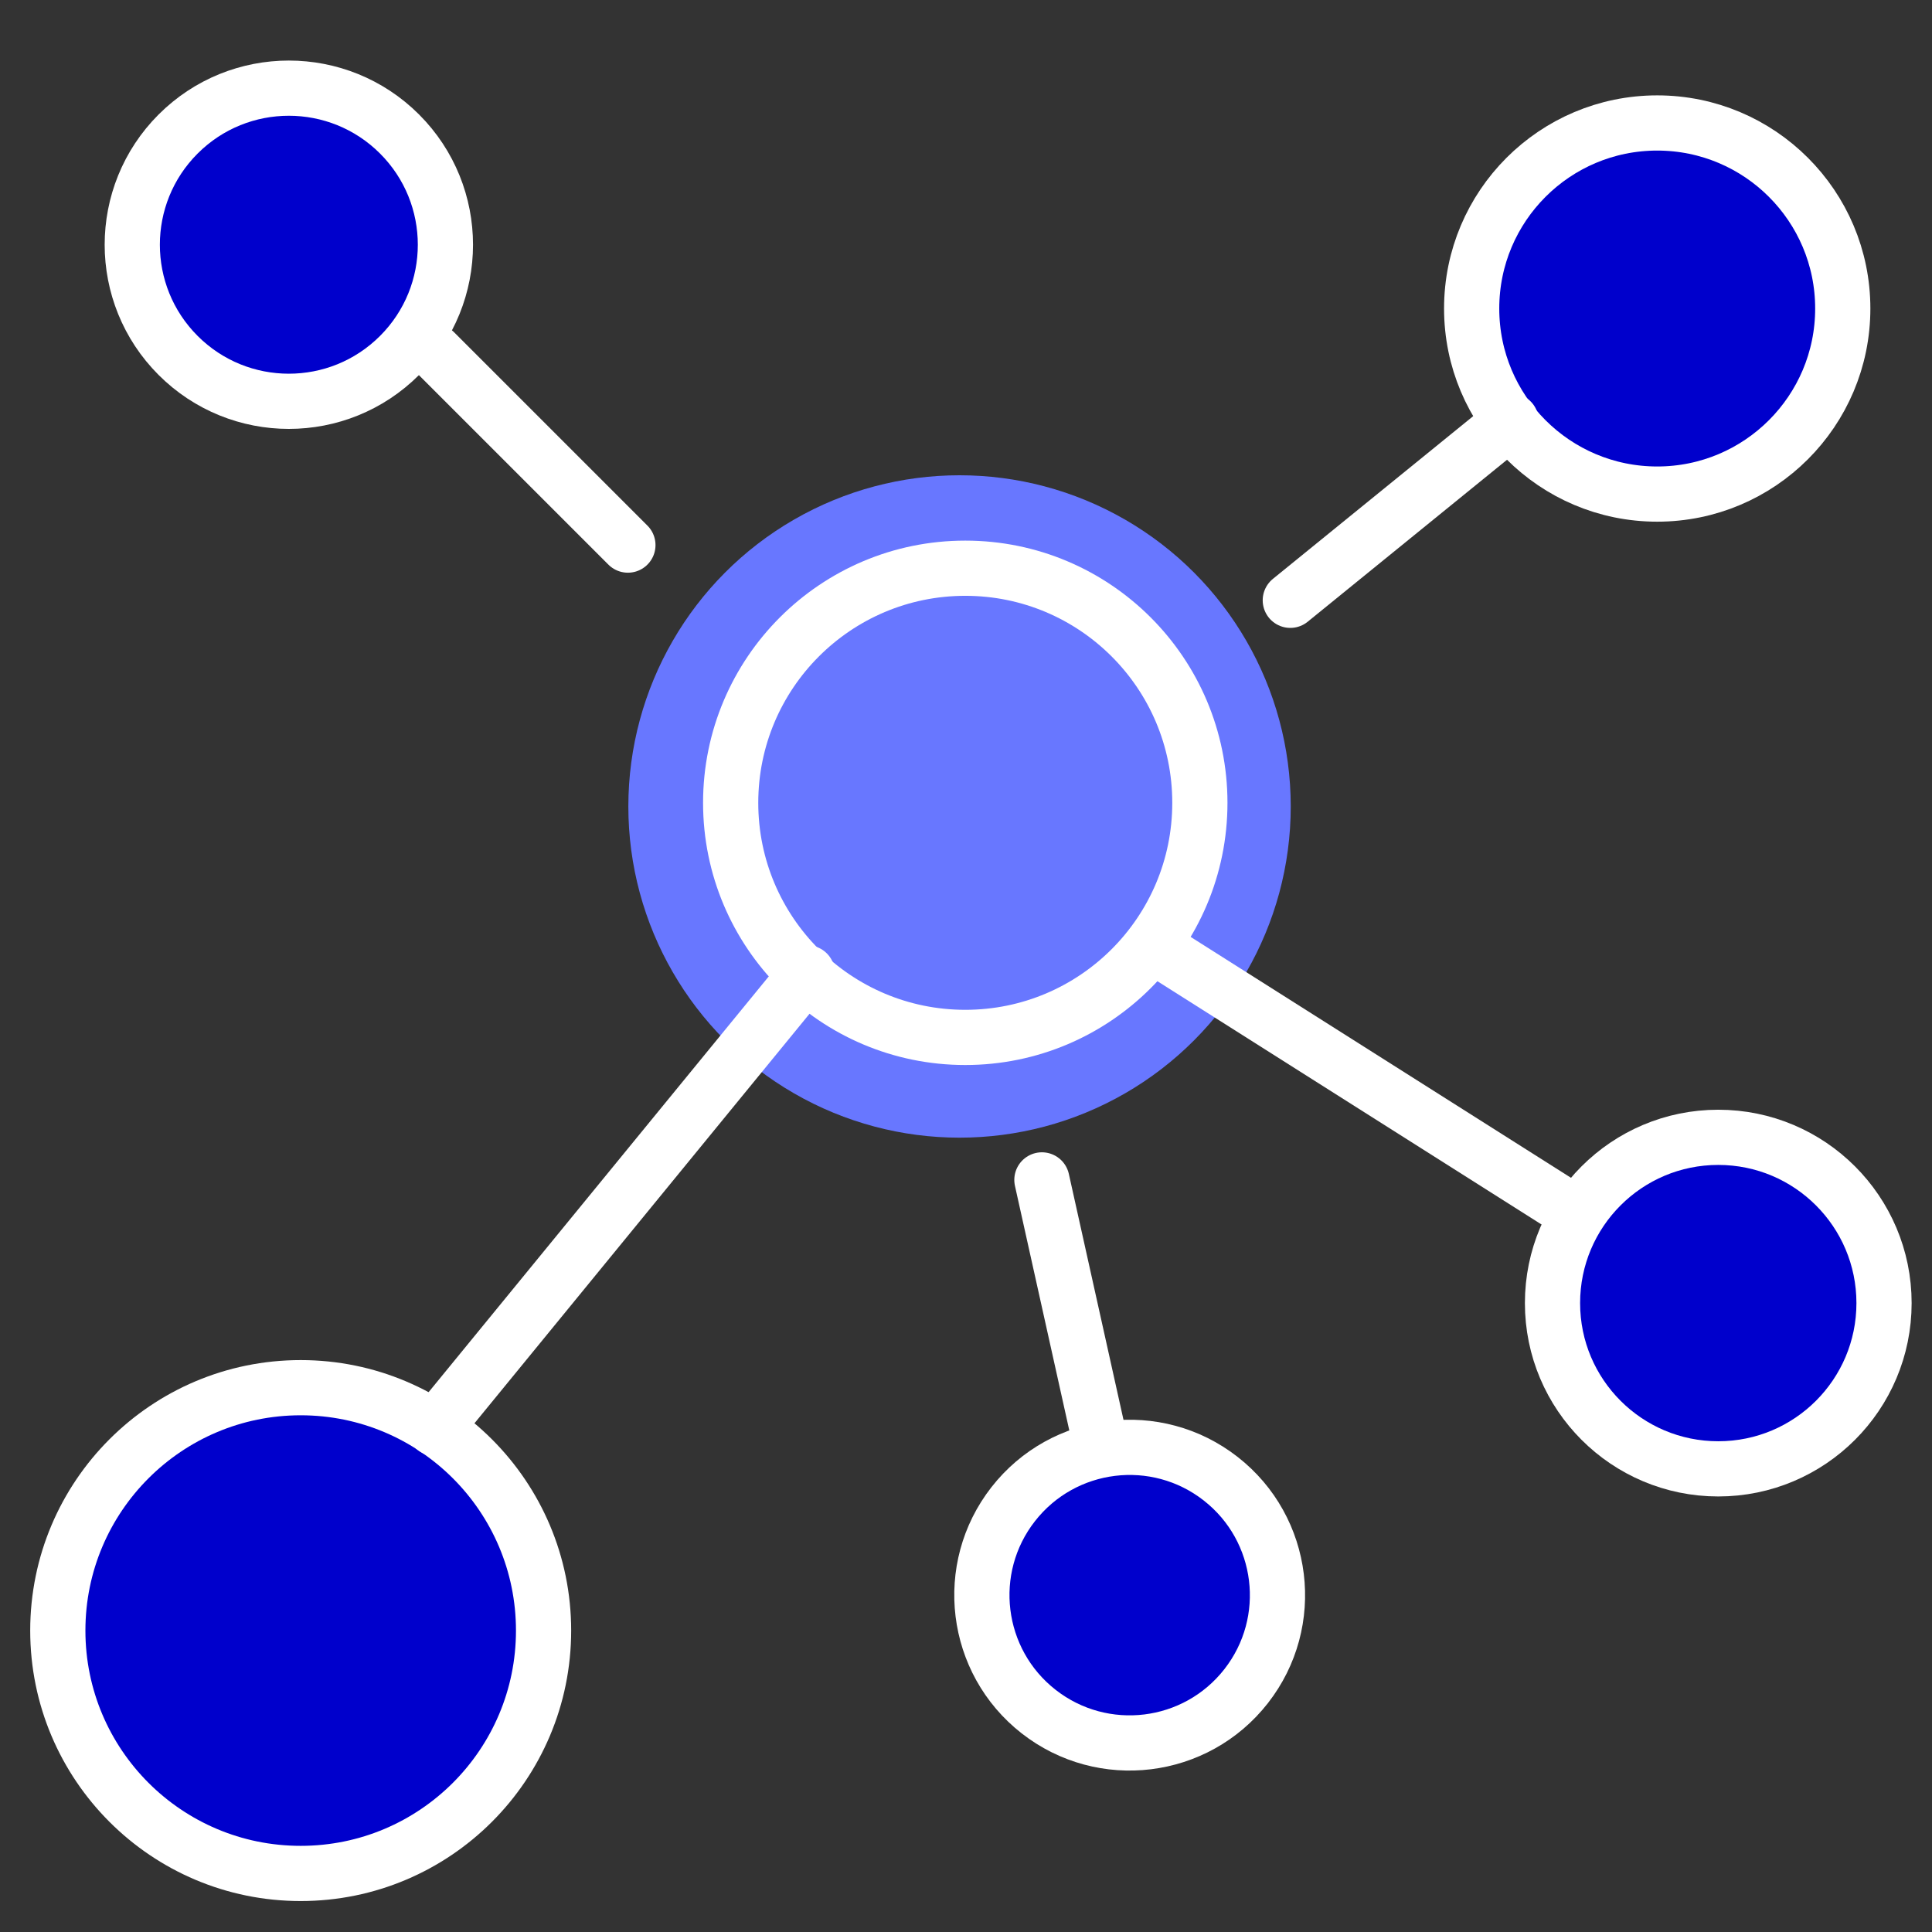 <svg xmlns="http://www.w3.org/2000/svg" xmlns:xlink="http://www.w3.org/1999/xlink" width="140" height="140" viewBox="0 0 140 140">
  <rect x="0" y="0" width="140" height="140" fill="#333333" stroke="none"/>
  <defs>
    <style>
      .cls-1 {
        clip-path: url(#clip-reseau);
      }

      .cls-2 {
        fill: #00c;
      }

      .cls-3 {
        fill: #6877ff;
      }

      .cls-4, .cls-5, .cls-6 {
        fill: none;
        stroke: #fff;
        stroke-linecap: round;
        stroke-width: 4px;
      }

      .cls-4, .cls-5 {
        stroke-linejoin: round;
      }

      .cls-4 {
        stroke-miterlimit: 10;
      }
    </style>
    <clipPath id="clip-reseau">
      <rect width="140" height="140"/>
    </clipPath>
  </defs>
  <g id="reseau" class="cls-1">
    <g id="Groupe_147" data-name="Groupe 147">
      <g id="picto-x-2">
        <ellipse id="Ellipse_122" data-name="Ellipse 122" class="cls-2" cx="17.6" cy="17.6" rx="17.6" ry="17.6" transform="translate(4.189 100.557)"/>
        <circle id="Ellipse_124" data-name="Ellipse 124" class="cls-2" cx="12.012" cy="12.012" r="12.012" transform="translate(112.5 82.415)"/>
        <ellipse id="Ellipse_129" data-name="Ellipse 129" class="cls-2" cx="10.708" cy="10.708" rx="10.708" ry="10.708" transform="matrix(0.788, 0.616, -0.616, 0.788, 80.019, 100.557)"/>
        <ellipse id="Ellipse_123" data-name="Ellipse 123" class="cls-2" cx="13.446" cy="13.446" rx="13.446" ry="13.446" transform="translate(106.642 8.911)"/>
        <ellipse id="Ellipse_127" data-name="Ellipse 127" class="cls-2" cx="11.346" cy="11.346" rx="11.346" ry="11.346" transform="translate(36.976 17.734) rotate(135)"/>
      </g>
      <g id="picto-x-1">
        <circle id="Ellipse_121" data-name="Ellipse 121" class="cls-3" cx="24" cy="24" r="24" transform="translate(45.532 34.44)"/>
      </g>
      <g id="picto-ligne">
        <circle id="Ellipse_80" data-name="Ellipse 80" class="cls-4" cx="17" cy="17" r="17" transform="translate(52.947 41.175)"/>
        <ellipse id="Ellipse_81" data-name="Ellipse 81" class="cls-5" cx="13.446" cy="13.446" rx="13.446" ry="13.446" transform="translate(106.642 8.911)"/>
        <ellipse id="Ellipse_126" data-name="Ellipse 126" class="cls-5" cx="11.346" cy="11.346" rx="11.346" ry="11.346" transform="translate(36.976 17.734) rotate(135)"/>
        <ellipse id="Ellipse_120" data-name="Ellipse 120" class="cls-5" cx="17.6" cy="17.6" rx="17.6" ry="17.6" transform="translate(4.189 100.557)"/>
        <circle id="Ellipse_125" data-name="Ellipse 125" class="cls-5" cx="12.012" cy="12.012" r="12.012" transform="translate(112.5 82.415)"/>
        <ellipse id="Ellipse_128" data-name="Ellipse 128" class="cls-5" cx="10.708" cy="10.708" rx="10.708" ry="10.708" transform="matrix(0.788, 0.616, -0.616, 0.788, 80.019, 100.557)"/>
        <line id="Ligne_58" data-name="Ligne 58" class="cls-6" x1="16" y2="13" transform="translate(93.5 30.5)"/>
        <line id="Ligne_92" data-name="Ligne 92" class="cls-6" x2="14" y2="14" transform="translate(31.5 25.5)"/>
        <line id="Ligne_91" data-name="Ligne 91" class="cls-6" x1="27" y2="33" transform="translate(31.5 70.5)"/>
        <line id="Ligne_90" data-name="Ligne 90" class="cls-6" x1="30" y1="19" transform="translate(83.5 68.5)"/>
        <line id="Ligne_93" data-name="Ligne 93" class="cls-6" x1="4" y1="18" transform="translate(75.5 85.5)"/>
      </g>
    </g>
  </g>
</svg>
